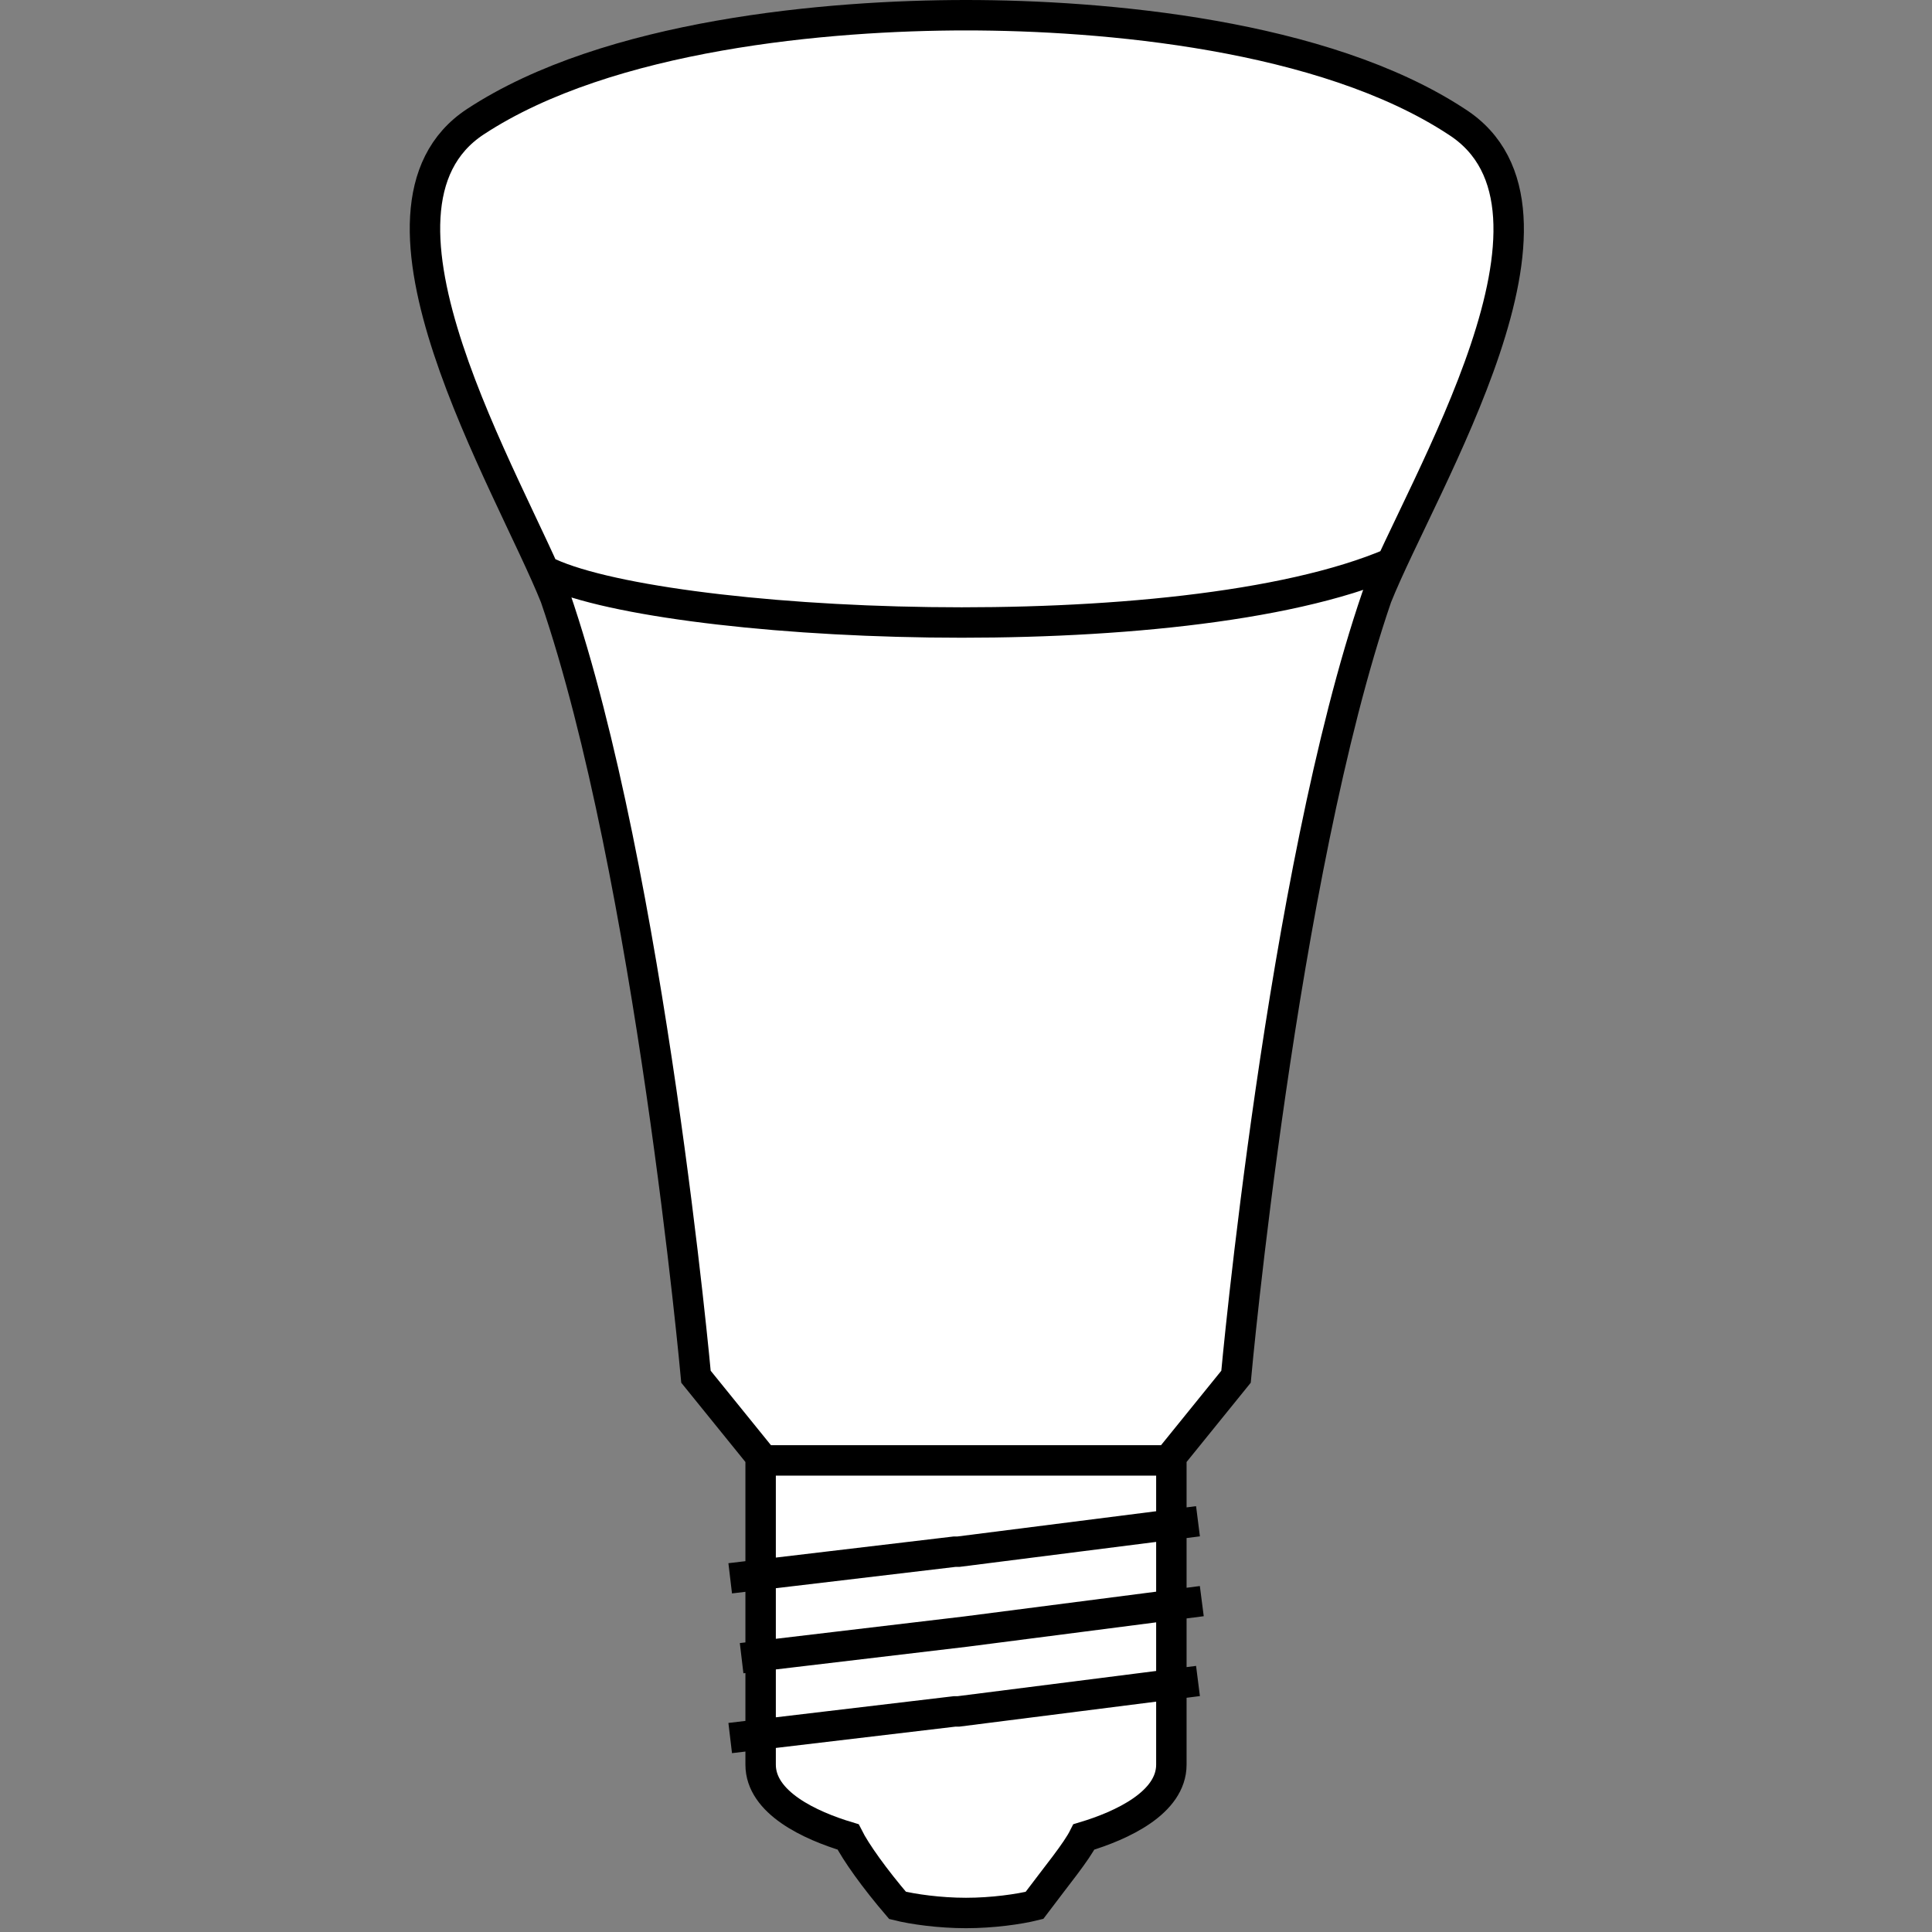 <?xml version="1.0" encoding="utf-8"?>
<!-- Generator: Adobe Illustrator 19.2.1, SVG Export Plug-In . SVG Version: 6.00 Build 0)  -->
<svg version="1.2" baseProfile="tiny" id="Layer_1" xmlns="http://www.w3.org/2000/svg" xmlns:xlink="http://www.w3.org/1999/xlink"
	 x="0px" y="0px" viewBox="0 0 50.8 50.8" xml:space="preserve">
<rect x="0" y="0" width="50.8" height="50.8" fill="#808080" stroke="none"/>
<path fill="#ffffff"  stroke="#000000" stroke-width="0.8" stroke-miterlimit="10" d="M38.3,3.2C34.8,0.9,29,0.4,25.4,0.4
	c-3.6,0-9.4,0.5-12.9,2.8c-3.5,2.3,0.9,9.5,2.1,12.5c2.5,7.3,3.7,20.5,3.7,20.5l1.7,2.1v8.1c0,1,1.3,1.6,2.3,1.9
	c0.2,0.4,0.7,1.1,1.3,1.8c0.4,0.1,1.1,0.2,1.8,0.2c0.7,0,1.4-0.1,1.8-0.2c0.6-0.8,1.1-1.4,1.3-1.8c1-0.3,2.3-0.9,2.3-1.9v-8.1
	l1.7-2.1c0,0,1.2-13.2,3.7-20.5C37.4,12.7,41.9,5.5,38.3,3.2z M20,38.4h10.9 M14.3,15c2.9,1.5,16.7,2.2,22.3-0.2 M31.5,40l-6.3,0.8
	l-0.1,0l-5.9,0.7 M31.6,42.1l-6.2,0.8l0,0l-5.9,0.7 M31.5,44.2l-6.3,0.8l-0.1,0l-5.9,0.7"/>
</svg>

